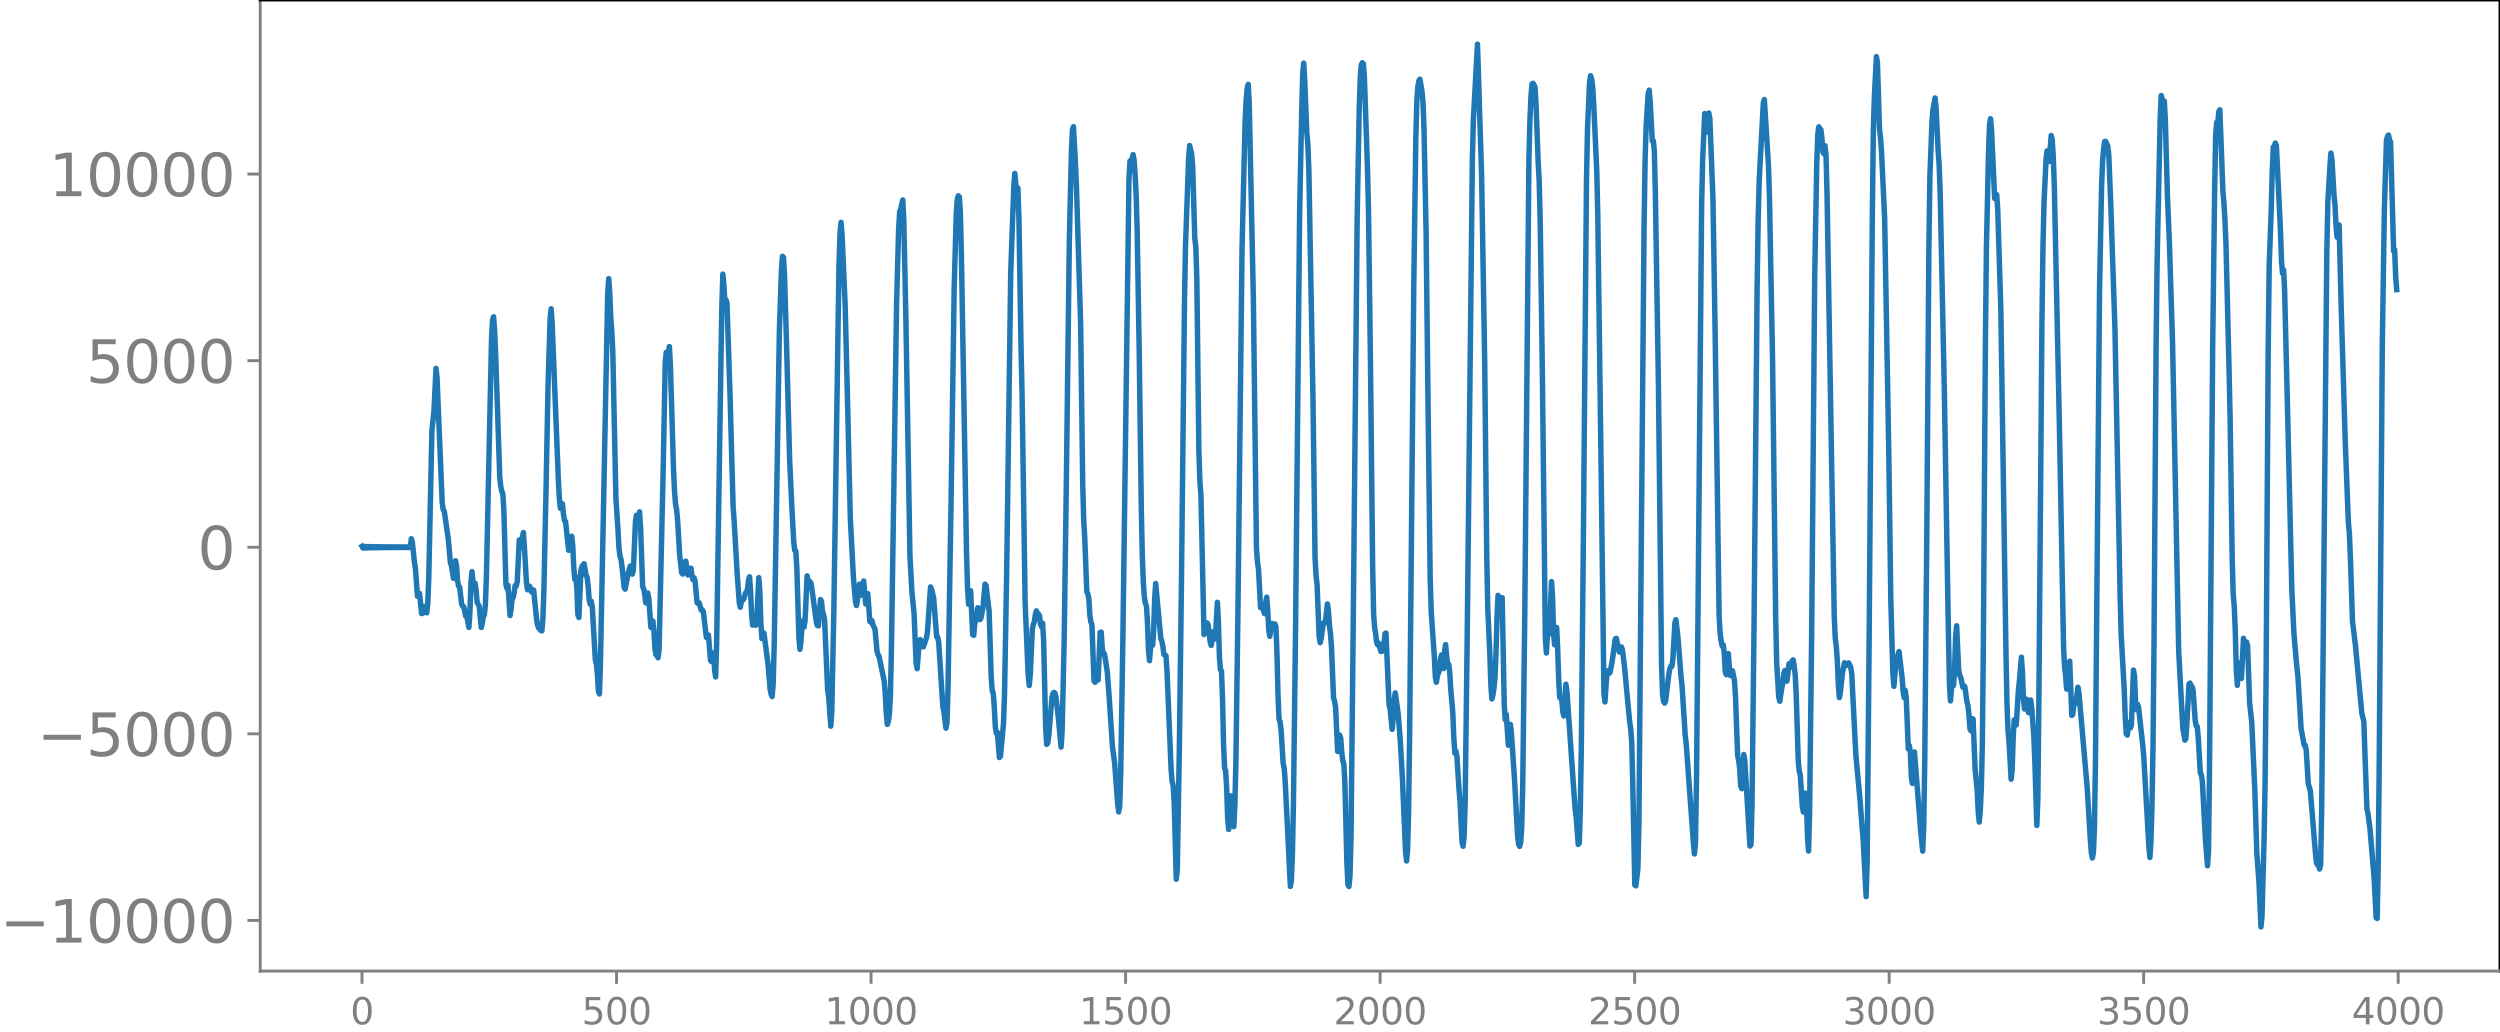 <svg xmlns="http://www.w3.org/2000/svg" xmlns:xlink="http://www.w3.org/1999/xlink" width="913.477" height="377.053" viewBox="0 0 685.107 282.79"><defs><style>*{stroke-linejoin:round;stroke-linecap:butt}</style></defs><g id="figure_1"><path id="patch_1" d="M0 282.79h685.107V0H0v282.79z" style="fill:none"/><g id="axes_1"><path id="patch_2" d="M71.308 266.112h613.8V0h-613.8v266.112z" style="fill:none"/><g id="matplotlib.axis_1"><g id="xtick_1"><g id="line2d_1"><defs><path id="m8cbd42bcc2" d="M0 0v3.5" style="stroke:gray;stroke-width:.8"/></defs><use xlink:href="#m8cbd42bcc2" x="99.207" y="266.112" style="fill:gray;stroke:gray;stroke-width:.8"/></g><g id="text_1" style="fill:gray" transform="matrix(.1 0 0 -.1 96.026 280.71)"><defs><path id="DejaVuSans-30" d="M2034 4250q-487 0-733-480-245-479-245-1442 0-959 245-1439 246-480 733-480 491 0 736 480 246 480 246 1439 0 963-246 1442-245 480-736 480zm0 500q785 0 1199-621 414-620 414-1801 0-1178-414-1799Q2819-91 2034-91q-784 0-1198 620-414 621-414 1799 0 1181 414 1801 414 621 1198 621z" transform="scale(.016)"/></defs><use xlink:href="#DejaVuSans-30"/></g></g><g id="xtick_2"><use xlink:href="#m8cbd42bcc2" id="line2d_2" x="168.958" y="266.112" style="fill:gray;stroke:gray;stroke-width:.8"/><g id="text_2" style="fill:gray" transform="matrix(.1 0 0 -.1 159.414 280.71)"><defs><path id="DejaVuSans-35" d="M691 4666h2478v-532H1269V2991q137 47 274 70 138 23 276 23 781 0 1237-428 457-428 457-1159 0-753-469-1171Q2575-91 1722-91q-294 0-599 50Q819 9 494 109v635q281-153 581-228t634-75q541 0 856 284 316 284 316 772 0 487-316 771-315 285-856 285-253 0-505-56-251-56-513-175v2344z" transform="scale(.016)"/></defs><use xlink:href="#DejaVuSans-35"/><use xlink:href="#DejaVuSans-30" x="63.623"/><use xlink:href="#DejaVuSans-30" x="127.246"/></g></g><g id="xtick_3"><use xlink:href="#m8cbd42bcc2" id="line2d_3" x="238.708" y="266.112" style="fill:gray;stroke:gray;stroke-width:.8"/><g id="text_3" style="fill:gray" transform="matrix(.1 0 0 -.1 225.982 280.71)"><defs><path id="DejaVuSans-31" d="M794 531h1031v3560L703 3866v575l1116 225h631V531h1031V0H794v531z" transform="scale(.016)"/></defs><use xlink:href="#DejaVuSans-31"/><use xlink:href="#DejaVuSans-30" x="63.623"/><use xlink:href="#DejaVuSans-30" x="127.246"/><use xlink:href="#DejaVuSans-30" x="190.869"/></g></g><g id="xtick_4"><use xlink:href="#m8cbd42bcc2" id="line2d_4" x="308.457" y="266.112" style="fill:gray;stroke:gray;stroke-width:.8"/><g id="text_4" style="fill:gray" transform="matrix(.1 0 0 -.1 295.733 280.71)"><use xlink:href="#DejaVuSans-31"/><use xlink:href="#DejaVuSans-35" x="63.623"/><use xlink:href="#DejaVuSans-30" x="127.246"/><use xlink:href="#DejaVuSans-30" x="190.869"/></g></g><g id="xtick_5"><use xlink:href="#m8cbd42bcc2" id="line2d_5" x="378.207" y="266.112" style="fill:gray;stroke:gray;stroke-width:.8"/><g id="text_5" style="fill:gray" transform="matrix(.1 0 0 -.1 365.483 280.71)"><defs><path id="DejaVuSans-32" d="M1228 531h2203V0H469v531q359 372 979 998 621 627 780 809 303 340 423 576 121 236 121 464 0 372-261 606-261 235-680 235-297 0-627-103-329-103-704-313v638q381 153 712 231 332 78 607 78 725 0 1156-363 431-362 431-968 0-288-108-546-107-257-392-607-78-91-497-524-418-433-1181-1211z" transform="scale(.016)"/></defs><use xlink:href="#DejaVuSans-32"/><use xlink:href="#DejaVuSans-30" x="63.623"/><use xlink:href="#DejaVuSans-30" x="127.246"/><use xlink:href="#DejaVuSans-30" x="190.869"/></g></g><g id="xtick_6"><use xlink:href="#m8cbd42bcc2" id="line2d_6" x="447.957" y="266.112" style="fill:gray;stroke:gray;stroke-width:.8"/><g id="text_6" style="fill:gray" transform="matrix(.1 0 0 -.1 435.233 280.71)"><use xlink:href="#DejaVuSans-32"/><use xlink:href="#DejaVuSans-35" x="63.623"/><use xlink:href="#DejaVuSans-30" x="127.246"/><use xlink:href="#DejaVuSans-30" x="190.869"/></g></g><g id="xtick_7"><use xlink:href="#m8cbd42bcc2" id="line2d_7" x="517.707" y="266.112" style="fill:gray;stroke:gray;stroke-width:.8"/><g id="text_7" style="fill:gray" transform="matrix(.1 0 0 -.1 504.983 280.71)"><defs><path id="DejaVuSans-33" d="M2597 2516q453-97 707-404 255-306 255-756 0-690-475-1069Q2609-91 1734-91q-293 0-604 58T488 141v609q262-153 574-231 313-78 654-78 593 0 904 234t311 681q0 413-289 645-289 233-804 233h-544v519h569q465 0 712 186t247 536q0 359-255 551-254 193-729 193-260 0-557-57-297-56-653-174v562q360 100 674 150t592 50q719 0 1137-327 419-326 419-882 0-388-222-655t-631-370z" transform="scale(.016)"/></defs><use xlink:href="#DejaVuSans-33"/><use xlink:href="#DejaVuSans-30" x="63.623"/><use xlink:href="#DejaVuSans-30" x="127.246"/><use xlink:href="#DejaVuSans-30" x="190.869"/></g></g><g id="xtick_8"><use xlink:href="#m8cbd42bcc2" id="line2d_8" x="587.457" y="266.112" style="fill:gray;stroke:gray;stroke-width:.8"/><g id="text_8" style="fill:gray" transform="matrix(.1 0 0 -.1 574.732 280.71)"><use xlink:href="#DejaVuSans-33"/><use xlink:href="#DejaVuSans-35" x="63.623"/><use xlink:href="#DejaVuSans-30" x="127.246"/><use xlink:href="#DejaVuSans-30" x="190.869"/></g></g><g id="xtick_9"><use xlink:href="#m8cbd42bcc2" id="line2d_9" x="657.207" y="266.112" style="fill:gray;stroke:gray;stroke-width:.8"/><g id="text_9" style="fill:gray" transform="matrix(.1 0 0 -.1 644.482 280.71)"><defs><path id="DejaVuSans-34" d="M2419 4116 825 1625h1594v2491zm-166 550h794V1625h666v-525h-666V0h-628v1100H313v609l1940 2957z" transform="scale(.016)"/></defs><use xlink:href="#DejaVuSans-34"/><use xlink:href="#DejaVuSans-30" x="63.623"/><use xlink:href="#DejaVuSans-30" x="127.246"/><use xlink:href="#DejaVuSans-30" x="190.869"/></g></g></g><g id="matplotlib.axis_2"><g id="ytick_1"><g id="line2d_10"><defs><path id="m05fc05e7ea" d="M0 0h-3.5" style="stroke:gray;stroke-width:.8"/></defs><use xlink:href="#m05fc05e7ea" x="71.308" y="252.239" style="fill:gray;stroke:gray;stroke-width:.8"/></g><g id="text_10" style="fill:gray" transform="matrix(.16 0 0 -.16 0 258.318)"><defs><path id="DejaVuSans-2212" d="M678 2272h4006v-531H678v531z" transform="scale(.016)"/></defs><use xlink:href="#DejaVuSans-2212"/><use xlink:href="#DejaVuSans-31" x="83.789"/><use xlink:href="#DejaVuSans-30" x="147.412"/><use xlink:href="#DejaVuSans-30" x="211.035"/><use xlink:href="#DejaVuSans-30" x="274.658"/><use xlink:href="#DejaVuSans-30" x="338.281"/></g></g><g id="ytick_2"><use xlink:href="#m05fc05e7ea" id="line2d_11" x="71.308" y="201.103" style="fill:gray;stroke:gray;stroke-width:.8"/><g id="text_11" style="fill:gray" transform="matrix(.16 0 0 -.16 10.18 207.182)"><use xlink:href="#DejaVuSans-2212"/><use xlink:href="#DejaVuSans-35" x="83.789"/><use xlink:href="#DejaVuSans-30" x="147.412"/><use xlink:href="#DejaVuSans-30" x="211.035"/><use xlink:href="#DejaVuSans-30" x="274.658"/></g></g><g id="ytick_3"><use xlink:href="#m05fc05e7ea" id="line2d_12" x="71.308" y="149.967" style="fill:gray;stroke:gray;stroke-width:.8"/><use xlink:href="#DejaVuSans-30" id="text_12" style="fill:gray" transform="matrix(.16 0 0 -.16 54.127 156.046)"/></g><g id="ytick_4"><use xlink:href="#m05fc05e7ea" id="line2d_13" x="71.308" y="98.831" style="fill:gray;stroke:gray;stroke-width:.8"/><g id="text_13" style="fill:gray" transform="matrix(.16 0 0 -.16 23.587 104.91)"><use xlink:href="#DejaVuSans-35"/><use xlink:href="#DejaVuSans-30" x="63.623"/><use xlink:href="#DejaVuSans-30" x="127.246"/><use xlink:href="#DejaVuSans-30" x="190.869"/></g></g><g id="ytick_5"><use xlink:href="#m05fc05e7ea" id="line2d_14" x="71.308" y="47.695" style="fill:gray;stroke:gray;stroke-width:.8"/><g id="text_14" style="fill:gray" transform="matrix(.16 0 0 -.16 13.408 53.774)"><use xlink:href="#DejaVuSans-31"/><use xlink:href="#DejaVuSans-30" x="63.623"/><use xlink:href="#DejaVuSans-30" x="127.246"/><use xlink:href="#DejaVuSans-30" x="190.869"/><use xlink:href="#DejaVuSans-30" x="254.492"/></g></g></g><path id="line2d_15" d="m99.207 149.722.282.478.282-.456.282.436.282-.417.282.4.282-.384.282.369.282-.356.282.343.282-.33.282.32.282-.31.282.3.282-.292.282.284.282-.276.282.268.282-.26.282.253.282-.247.282.241.282-.236.282.231.282-.226.282.221.281-.216.282.212.282-.208.282.204.282-.2.282.197.282-.194.282.19.282-.187.282.185.282-.183.282.181.282-.18.282.18.282-.18.282.18.282-.18.282.181.282-.184.282.19.282-.195.282.149.282-2.369.282.986.563 5.366.282 1.896.564 7.51.282-.108.282-.7.564 5.552.282-.076.282-1.873.282.057.282 1.288.282.396.282-2.527.282-7.322.846-39.98.564-5.293.564-11.86.282 2.514 1.41 34.15.281 2.057.282.37 1.128 7.691.564 6.55.282.692.564 3.5.564-4.818.282 1.533.282 4.055.282 1.402.282.232.564 4.77.282.451.282.164.564 2.66.281-.026.564 3.046.282-4.218.282-8.179.282-2.894.282 2.856.282 1.342.282-1.045.282 1.984.282 3.283.564 1.02.564 5.851.282-1.124.282-1.785.282-.512.282-2.569.282-7.753 1.41-65.49.281-4.993.282-.906.282 3.672.282 6.419 1.128 33.816.282 2.558.282 1.377.282.65.282 4.444.564 20.358.282 1.126.282-.851.564 8.295.282-1.748.282-2.87.282-.275.282-1.301.282-2.035.282.148.282-1.173.563-11.436.564 1.985.282-2.841.282-1.21.282 4.082.564 9.683.282 1.922.282-.166.282-.792.282.56.282 1.02.282-.575.282.05.846 8.463.282 1.274.282.716.282.23.282.396.282.087.282-3.376.282-8.234.563-26.644.564-29.152.564-18.131.282-2.724.282 4.15 1.692 42.677.282 5.173.282 2.684.282-1.126.282-.092.282 2.881.282 1.74.282.173.846 7.92.845-3.846.282 2.433.282 6.058.282 3.32.282-.765.282 3.248.282 7.184.282.786.564-12.949.282-1.03.564-.758.564 3.235.282.513.282 2.358.282 3.798.282 1.195.282-.812.282 1.587.846 14.499.282 1.11.281 2.734.282 4.753.282.73.282-8.895 1.974-100.637.282-4.293.282 3.843.282 6.777.282 3.877.282 5.695.846 40.118.564 8.498.282 5.098.282 2.205.282.853.282 2.129.563 5.53.282.477.846-4.433.564-1.9.282.598.282 1.615.282-1.195.564-13.188.282-1.747.282 2.185.282-.663.282-2.443.282 4.132.564 16.276.282.675.282 1.379.282 2.461.282-.62.282-2.08.282 1.56.563 7.864.282-.694.282-1.047.282 2.8.282 4.834.282 1.642.282-.365.282 1.157.282-2.112 1.128-49.669.564-29.411.282-2.526.282 2.209.564-3.766.282 5.026.846 28.33.282 6.281.281 3.47.282 1.468.282 2.84.564 9.625.564 4.948.282.347.564-3.32.282-.206.564 3.782.282-.2.282-1.61.282-.043.282 2.01.282 1.103.282-.495.282.884.564 5.965.282.186.282-.174.563 1.964.282-.064.282.543.846 7.035.282-.748.282.076.564 6.917.282.386.282-2.356.282.134.282 4.463.282 1.956.282-9.261 1.128-74.404.282-17.398.282-9.326.282 2.818.282 4.828.282-.631.282.784.845 25.022.846 30.854.282 3.813.846 14.81.564 7.699.282 1.3.282-1.467.282-.829.282.212.282-.717.282-1.072.282-.22.282-.848.282-2.51.282-.9.282 3.982.282 6.354.282 2.915.281-1.144.282-.472.282 1.649.282-1.415.564-11.628.282 3.76.282 8.49.282 4.447.564-1.526 1.128 8.543.564 6.814.282 1.467.282.603.282-3.605.282-10.884.846-50.59.563-35.054.564-16.598.282-3.932.282.283.282 4.627.564 19.348.846 31.534.564 12.137.564 10.43.282 2.268.282.141.282 4.687.564 19.031.282 3.239.282-2.049.282-4.302.282-1.485.282 1.747.282-1.864.563-12.202.564 2.492.282-.858.282.596 1.41 10.424.282.954.282.094.564-7.188.282.46.282 2.908.282.668.282 1.61.846 19.259.282 1.84.564 7.943.281-3.977.564-27.781 1.41-94.787.282-8.62.282-2.91.282 3.399.846 19.34.564 22.878.846 35.484.846 16.126.564 6.688.282 1.086.282-1.54.281-3.205.282-1.126.282 2.038.282 1 .282-2.435.282-1.447.564 6.292.564-2.836.564 7.66.282.205.282-.46.282 1.183.564 1.112.564 6.135.282.897.282.489.846 4.101.563 2.685.282 3.47.282 5.373.282 2.985.282-.833.282-1.979.282-5.025.282-12.847 1.41-94.612.564-20.42.282-4.798.282-.652.564-2.558.282 5.3.564 26.586 1.127 65.697.564 10.174.564 5.54.564 13.638.282 1.525.564-7.294.282-.681.564 1.894.282.111.846-2.446.282-1.55.846-12.434.282.635.564 2.273.845 10.801.282.075.282 1.496 1.128 17.65.282 1.19.564 4.579.282-1.412.282-9.412.846-51.511.846-58.104.564-20.421.282-4.041.282-.976.282.276.282 4.044.282 11.469 1.41 81.928.281 9.57.282 4.64.564-3.724.564 12.059.282.172.282-3.067.564-2.731.282-1.777.282 1.136.282 2.144.282-.393.564-2.944.564-6.402.282.35.845 7.109.564 17.858.282 3.85.282.785.282 3.692.282 5.422.282 1.8.282-.254.564 6.912.282-.33.846-9.068.282-8.217.564-32.132 1.128-83.192.846-23.722.281-3.401.282 2.979.282 1.441.282-.435.282 8.626.564 34.627.282 12.862.846 57.316.564 13.756.282 6.269.282 2.894.282-2.962.564-12.416.282-1.407.282-.673.282-2.132.282-.874.282.83.282.025.282.428.281 2.322.282.73.282-.943.282 4.673.564 23.993.282 4.533.282-.386.282-1.941.846-10.263.282-1.31.282-.348.282.183.282 1.055.564 4.796.846 8.958.282-4.299.564-25.026.564-41.033.845-68.396.564-24.114.282-6.183.282-.972.564 10.316.282 6.743 1.128 36.97.564 43.749.282 10.067.282 4.885.564 14.733.282.515.282 1.466.282 4.626.282 1.706.282.689.563 15.426.282.364.282-3.617.564 3.001.564-13.055.282-.079.282 4.34.282 1.707.282-.113.282 1.387.564 3.802.564 7.638.846 12.832.564 4.139.846 11.22.281 2.325.282-1.55.282-9.367.564-35.038 1.692-127.38.282-5.067.282.333.282-.859.282-1.216.282 1.599.282 3.946.282 5.777.282 9.469.564 33.84.564 42.491.282 13.183.282 7.007.282 4.086.281 1.64.282.623.282 4.452.282 7.683.282 2.903.282-3.527.282-1.896.282 1.176.282-3.823.282-8.941.282-4.14 1.41 15.088.282.744.282 1.393.282 2.215.564.338.282 4.227 1.127 26.914.282 3.396.282 1.041.282 4.708.564 20.978.282-2.47.564-33.136.564-44.582.846-78.03.282-15.465.846-23.656.282-3.723.564 2.264.282 3.493.564 19.575.282 2.423.281 8.579.564 47.332.282 8.511.282 3.589.846 38.242.282-.47.282-2.067.282-.642.282.493.282 1.99.282 2.81.282.846.564-3.727.282 1.728.282.247.564-10.038.282 5.333.282 9.695.282 3.422.282.371.282 7.527.281 12.404.282 6.576.282.858.282 4.42.282 8.54.282 3.098.564-9.2.282 2.816.282 5.087.282.527.282-5.753.282-11.787.564-41.258 1.128-99.741.846-34.95.282-5.666.282-3.154.282-1.095.281 5.23 1.128 53.295.846 68.447.282 3.938.282 1.897.564 10.559.282-.158.282-.77.282 1.928.282.68.282-2.996.282-1.543.282 3.766.282 5.286.282 1.68.564-3.526.282.142.282.678.282-.673.281.826.282 7.475.282 11.352.282 6.468.282.695.282 2.367.564 9.028.282 1.303.282 3.771 1.41 28.642.282-1.738.282-7.05.282-13.913.564-46.683 1.128-115.323.563-27.348.282-10.406.282-3.16.282 4.88.564 14.209.282 3.077.282 7.139 1.128 62.571.564 43.635.282 4.999.282 2.474.564 14.23.282 1.606.282-1.244.564-3.957.282-.395.282.133.563-5.141.282 1.796.282 4.043.282 2.3.282 3.644.564 13.97.282.86.282 1.692.564 12.126.282-1.21.282-3.292.282.884.282 3.86.282 2.282.282.892.282 4.816.564 22.483.282 5.758.282.517.282-2.864.282-10.708.564-54.417 1.127-115.8.564-29.55.282-8.452.282-3.376.282-.575.282.264.282 3.574.846 24.97.282 11.704.564 44.025.564 53.108.282 13.546.282 3.718.282 1.667.282 2.365.282.605.282-.487.563 2.265.282-.018.282-.341.282-1.322.282-3.17.282-.17.846 19.618.282 1.187.564 5.566.282-2.933.282-5.15.282-1.906.564 3.888.282 2.18.564 7.381.564 10.109.845 19.867.282 2.639.282-2.88.282-10.504.282-21.269 1.128-122.192.564-40.728.282-10.838.282-3.804.282-1.566.282-.471.564 3.334.282 3.02.282 7.41.564 27.935.564 49.65.564 45.7.282 8.925.845 12.162.282 5.67.282 1.474.282-1.787.564-1.595.282-3.045.282-1.06.282 3.119.282.615.282-4.621.282-1.958.564 6.022.282-.62.282 2.245.282 4.56.564 6.502.282 6.954.282 4.13.282-.574.282 1.413.563 8.95.282 3.309.564 11.323.282 1.065.282-2.65.282-8.928.564-45.94 1.41-130.547.282-11.032 1.128-20.722 1.128 36.08.845 50.95.564 53.362.282 14.405.564 12.102.282 8.818.282 3.727.282-1.038.282-1.84.282-2.846.282-6.872.282-9.856.282-5.943.564 4.56.282-3.642.282-.284.564 29.109.282 4.35.282-1.42.564 8.4.282-2.34.281-3.352.282 2.45.564 8.395.282 4.12.846 15.532.282 2.365.282.553.282-1.042.282-4.106.282-11.374.564-47.46 1.128-124.3.282-10.712.282-6.415.282-3.536.282-.172.282.463.282.684.281 5.094.564 15.239.282 5.225.282 11.138.564 39.317.846 74.743.282 4.226.282-4.599.282-.686.282.065.564-14.347.282 4.09.282 10.045.282 3.179.282-3.787.282-.963.282 5.883.282 8.412.282 4.898.564.591.281 3.354.282 1.127.564-8.718.282 1.97 1.974 28.437.282 3.78.282 2.22.564 7.511.282-.338.282-8.844.282-17.63.564-57.291.846-97.675.282-14.337.563-12.65.282-1.894.282.874.282 2.076.282 4.464.846 18.617.282 12.178.846 64.15.846 66.853.282 2.396.564-8.48.282-.053.282.72.282-.317.564-3.029.845-6.08.282-.2.846 3.745.564-1.383.282.768.564 4.608.846 9.195.564 5.934.282 1.819.282 3.716.282 11.152.564 28.05.282.23.564-4.652.282-12.087.563-66.398.846-97.444.282-18.02.282-9.41.564-9.037.282-1.011.282 3.27.564 10.678.282-.051.282 2.658.282 11.904.846 52.895.846 76.049.282 8.188.282 1.905.282.476.282-.629.845-7.03.282-1.578.282-.858.282.061.282-1.816.564-10.199.282-.792.564 4.872.846 10.771.282 2.606.846 13.332.282 2.388 1.973 27.249.282 2.974.282-2.832.282-16.865 1.41-158.185.282-12.408.564-12.613.282.405.282 4.644.282-.544.282-4.65.282 1.498.846 21.795.564 34.36 1.127 80.148.282 4.777.282 2.209.282 1.285.282-.33.282 2.243.282 5.2.282.723.282-4.494.282-1.255.282 3.956.282 2.07.282-1.3.282-.036.564 2.79.282 4.6.564 15.784.282 1.404.282 2.15.282 4.803.282.773.564-9.37.281 1.662 1.41 23.44.282-.36.282-10.62.564-50.006.846-92.691.282-17.97.282-10.808 1.128-21.209.282-.929 1.128 18.04.282 8.98.845 44.559.564 46.82.282 23.383.282 12.57.564 9.427.282 1.126.564-3.732.282-1.33.282-2.524.282-.859.282 2.167.282.76.564-4.764.282.842.282.105.282-1.723.282-.273.282 1.601.282 2.43.282 5.59.563 18.24.282 2.685.282 1.044.564 8.832.282 1.283.564-5.198.282 3.29.282 8.865.282 3.712.282-10.498.564-48.348.846-99.065.564-30.86.282-7.704.282-1.98.282.577.282.192.282 2.342.281 3.868.282.381.282-2.18.282 2.68.282 10.738 1.974 115.609.282 6.118.282 2.026.282 4.138.282 6.464.282 3.447.282-1.594.564-5.225.564-2.718.282.213.282.525.282-.547.282-.146.563 1.183.282 1.734 1.128 22.326 1.128 12.07.564 7.455.282 3.226.846 16.055.282-9.908.564-63.11.846-112.852.282-23.956.282-9.355.563-11.013.282 1.647.564 18.234.282 2.345.282 4.057.846 18 1.128 63.614.564 41.122.564 20.045.282 3.497.564-6.76.846-2.784.845 7.274.282 3.714.282 1.651.282-2.008.282 2.057.564 14.027.282-.945.282 1.977.282 6.776.282 1.63.282-5.722.282-2.9 1.692 21.563.564 5.618.282-6.493.282-18.384.564-62.347.563-77.785.282-19.926.564-14.911.282-3.43.564-3.13.282 2.533.564 11.912.282 3.958.282 7.718 1.128 53.55 1.128 67.007.282 13.911.282 4.65.282-3.333.282-1.907.281 1.008.282-4.36.282-9.045.282-2.955.564 12.056.282 1.62.282.401.564 2.723.282-.323.282.208.564 4.119.282 1.116.282 2.413.282 3.951.282.522.282-3.375.282.113.564 13.908.564 5.633.282 5.877.282 2.823.281-3.068.282-6.049.282-11.843.282-27.549.564-83.24.282-25.979.564-25.639.282-7.805.282-1.569.282 3.284.846 18.584.282-.128.282-.933.282 4.13.846 27.356.564 38.018.845 56.168.282 14.067.282 7.173.282 3.158.564 10.132.282-2.505.282-8.715.282-5.06.282 1.394.282.028.564-9.22.282-2.698.564-6.672.282 3.948.282 7.567.282 2.694.282-2.175.282-.51.282 2.692.282 1.002.564-3.482.281 1.993.564 7.463.282 6.608.564 18.316.282-7.165.282-26.69.846-104.404.282-20.43.282-11.883.564-12.165.282-2.127.282 2.01.282.925.564-7.162.282 1.14.282 4.575.282 7.809 1.41 66.651 1.127 59.87.282 5.669.282 2.306.282 3.685.282.016.282-5.71.282-1.933.564 14.857.282-.305.282-2.973.282.118.282-.051.564-4.524.282 1.647 2.255 25.908.846 13.972.282 3.752.282 1.541.282-1.42.282-6.324.282-18.016 1.128-130.198.564-28.25.282-6.875.282-3.364.282-1.9.282-.039.564 1.254.282 2.547.563 13.989 1.128 33.63 1.41 73.152.282 10.432.846 15.236.282 7.618.282 4.549.282.279.282-2.163.282-1.288.282 1.482.282-.744.564-15.09.282 1.55.282 6.833.281 2.476.282-1.464.282.847 1.128 10.287.282 3.1 1.41 24.872.282 2.84.282-4.244.282-10.158.282-15.744.282-28.89.564-80.78.282-23.324.846-39.643.282-6.013.563 2.038.282-.513.282 5.053.564 20.7.564 13.481.846 26.925 1.692 84.763 1.128 20.959.564 3.25.282-.48.282-4.404.563-10.493.282-.261.282.78.282.179.282 1.1.564 8.106.282 1.608.282.14.282 3.01.564 9.714.282.493.282 1.898.846 15.977.564 7.058.282-4.136.282-24.118.846-113.475.563-44.714.282-14.38.282-2.97.282.17.282-3.08.282-.47.846 22.41.282 3.27.282 4.719.282 6.674.846 34.582.282 12.944.564 38.108.282 10.177.282 3.027.282 6.844.282 10.58.282 4.384.282-3.946.282-2.217.281 3.32.282.945.564-10.985.564 3.565.282-2.53.282.945.564 15.813.564 5.073.846 18.579.564 17.628.564 7.496.564 12.518.282-2.943.564-20.89.282-15.705.282-29.908.563-88.238.282-23.77.564-15.217.282-10.937.282-6.125.282-.283.282-.79.282.648 1.128 23.532.282 8.254.282 3.259.282-.902.282 5.66.846 34.565 1.128 47.331.563 11.818.564 6.726.564 5.64.846 13.878.846 4.583.282.016.282 1.37.564 9.196.564 1.952 1.41 17.142.282 2.641.282.517.281-.467.282 1.597.282-1.122.282-14.509 1.41-152.973.282-14.15.564-9.511.282-3.958.282 1.76.564 9.704.282 2.799.282 5.76.282 3.05.282-2.669.282-.679.564 22.45 1.127 37.377.846 21.674.282 3.217.282 6.74.564 17.115.846 6.968 1.692 18.147.564 2.371.846 23.877.282 1.3.564 4.17 1.127 13.557.564 10.883.282.19.282-14.553.282-28.506.846-114.887.564-36.596.564-18.637.282-1.138.282-.376.282 1.378.282.476.846 29.958.282-.394.282 7.586.281 3.354h0" clip-path="url(#p5422d653d2)" style="fill:none;stroke:#1f77b4;stroke-width:1.5;stroke-linecap:square"/><path id="patch_3" d="M71.308 266.112V0" style="fill:none;stroke:gray;stroke-width:.8;stroke-linejoin:miter;stroke-linecap:square"/><path id="patch_4" d="M685.107 266.112V0" style="fill:none;stroke:#000;stroke-width:.8;stroke-linejoin:miter;stroke-linecap:square"/><path id="patch_5" d="M71.308 266.112h613.8" style="fill:none;stroke:gray;stroke-width:.8;stroke-linejoin:miter;stroke-linecap:square"/><path id="patch_6" d="M71.308 0h613.8" style="fill:none;stroke:#000;stroke-width:.8;stroke-linejoin:miter;stroke-linecap:square"/></g></g><defs><clipPath id="p5422d653d2"><path d="M71.308 0h613.8v266.112h-613.8z"/></clipPath></defs></svg>